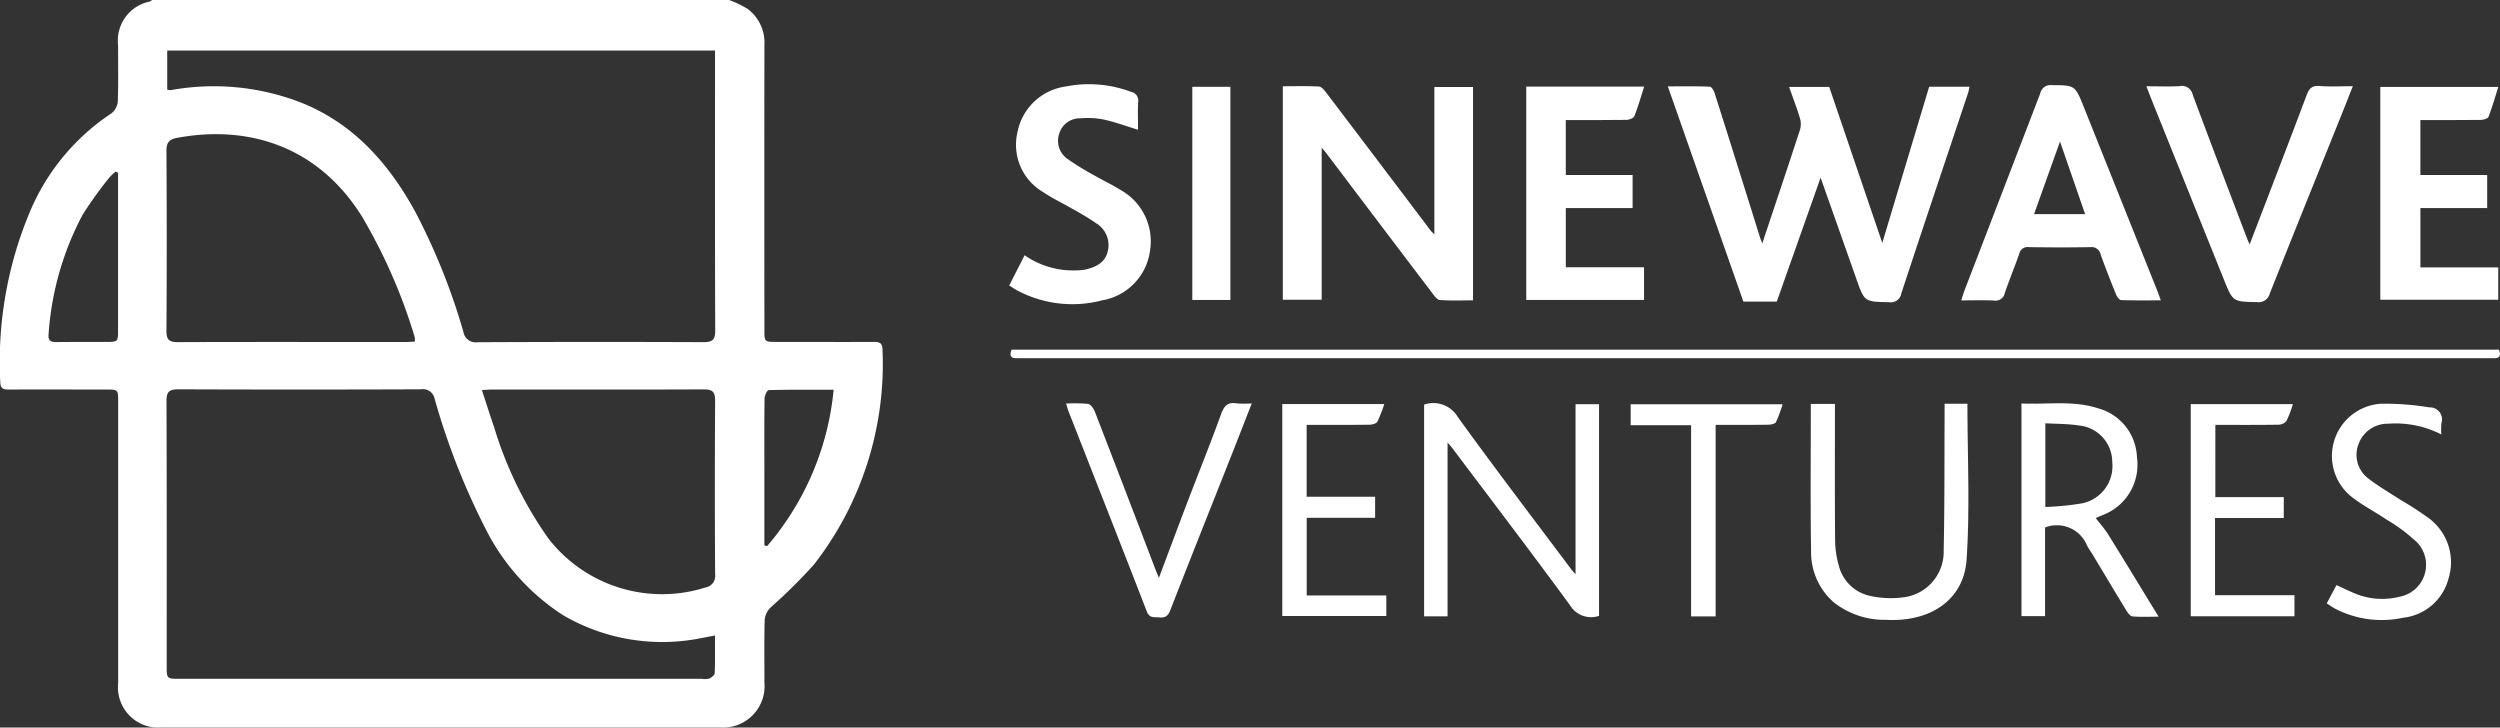 <svg xmlns="http://www.w3.org/2000/svg" xmlns:xlink="http://www.w3.org/1999/xlink" width="207.305" height="60.328" viewBox="0 0 207.305 60.328"><rect x="0" y="0" width="207.305" height="60.328" fill="#333333" stroke="none"/><defs><clipPath id="a"><rect width="207.305" height="60.328" fill="#fff"/></clipPath></defs><g transform="translate(0 0)"><g transform="translate(0 0)" clip-path="url(#a)"><path d="M60.464,0a9.342,9.342,0,0,1,1.522.733,3.49,3.49,0,0,1,1.4,3.046q-.014,11.781,0,23.562c0,1.008,0,1.01,1.012,1.011,2.693,0,5.387.014,8.081,0,.478,0,.687.109.7.643a27.083,27.083,0,0,1-5.683,17.818,44.119,44.119,0,0,1-3.574,3.54,1.7,1.7,0,0,0-.511,1.007c-.052,1.735-.02,3.473-.025,5.21a3.439,3.439,0,0,1-3.7,3.752q-23.115.008-46.232,0a3.342,3.342,0,0,1-3.655-3.674q0-11.664,0-23.329c0-1.015,0-1.016-1.028-1.017-2.668,0-5.335-.011-8,0-.436,0-.735-.032-.748-.6a32.16,32.16,0,0,1,2.5-14.243A18.263,18.263,0,0,1,9.24,9.4a1.4,1.4,0,0,0,.527-.986c.056-1.553.023-3.109.025-4.665A3.3,3.3,0,0,1,12.412.131.847.847,0,0,0,12.6,0ZM59.287,52.694c-.439.084-.739.148-1.041.2a16.312,16.312,0,0,1-11.522-1.861A18.258,18.258,0,0,1,40.19,43.7a58.329,58.329,0,0,1-4.141-10.6.991.991,0,0,0-1.148-.816q-10.058.038-20.115,0c-.806,0-.983.243-.98,1.011.029,7.307.017,14.613.017,21.919,0,1.075,0,1.077,1.11,1.077H58.192a1.636,1.636,0,0,0,.614-.021c.189-.082.453-.284.459-.444.042-1,.021-2.009.021-3.134M13.867,7.431a1.332,1.332,0,0,0,.253.047c.1-.009.2-.033.3-.048A19.974,19.974,0,0,1,25.079,8.553c4.314,1.767,7.184,5.046,9.366,9.027A53.162,53.162,0,0,1,38.422,27.5a1.038,1.038,0,0,0,1.182.88q9.359-.047,18.717-.007c.8,0,.991-.226.987-1-.029-7.436-.017-14.872-.017-22.307V4.193H13.867ZM34.4,28.324a1.97,1.97,0,0,0-.023-.408,44.944,44.944,0,0,0-4.422-10.06c-3.692-5.819-9.48-7.5-15.269-6.424-.648.121-.888.378-.884,1.072q.047,7.463,0,14.927c-.005.775.249.941.973.939,6.266-.023,12.533-.008,18.8-.008.253,0,.507-.022.827-.037m5.556,4.017c.364,1.109.678,2.112,1.022,3.1a31.834,31.834,0,0,0,4.51,9.232A11.929,11.929,0,0,0,58.5,48.716a.967.967,0,0,0,.8-1.1q-.045-7.191,0-14.383c.005-.764-.237-.947-.969-.943-5.8.025-11.6.01-17.4.009-.275,0-.551.024-.976.043M9.792,14.322l-.2-.093a4.188,4.188,0,0,0-.54.514,32.362,32.362,0,0,0-2.209,3.079,24.632,24.632,0,0,0-2.815,9.905c-.05.482.151.646.616.64,1.37-.017,2.741-.01,4.111-.013,1.031,0,1.034,0,1.034-1.007q0-6.135,0-12.269Zm53.591,30.89.222.079a23.265,23.265,0,0,0,5.522-12.972c-1.892,0-3.64-.014-5.387.031-.125,0-.338.446-.341.688-.029,1.965-.016,3.931-.016,5.9v6.277" transform="translate(0 -0.001)" fill="#fff"/><path d="M221.295,24.078c1.074-3.218,2.122-6.332,3.14-9.456a1.717,1.717,0,0,0-.025-.966c-.253-.836-.568-1.655-.885-2.555h3.324l4.4,12.935c1.3-4.341,2.591-8.633,3.887-12.953h3.337a4.026,4.026,0,0,1-.1.485c-1.852,5.548-3.717,11.09-5.545,16.646a.878.878,0,0,1-1.024.733c-2.026-.036-2.027-.011-2.694-1.9-.987-2.794-1.973-5.588-2.975-8.427L222.5,28.9h-2.768c-2.073-5.9-4.145-11.8-6.267-17.847,1.21,0,2.35-.02,3.487.025.144.006.334.338.4.55q1.887,5.954,3.748,11.916c.046.144.1.285.2.536" transform="translate(-75.166 -3.89)" fill="#fff"/><path d="M176.757,23.318V11.1h3.206V28.791c-.912,0-1.834.041-2.748-.028-.233-.018-.473-.36-.652-.6q-4.394-5.785-8.772-11.583c-.086-.113-.185-.217-.377-.442v12.6h-3.222v-17.7c1,0,2-.031,3,.025.214.012.448.31.61.523q4.346,5.723,8.676,11.458a3.676,3.676,0,0,0,.283.268" transform="translate(-57.817 -3.886)" fill="#fff"/><path d="M251.023,28.749c.106-.328.172-.573.262-.809q3.15-8.183,6.293-16.367a.852.852,0,0,1,.939-.674c1.935.014,1.938-.01,2.663,1.8q3.042,7.6,6.08,15.2c.095.237.177.479.311.844-1.145,0-2.215.018-3.283-.021-.148-.005-.347-.268-.422-.452-.448-1.1-.881-2.211-1.287-3.329a.751.751,0,0,0-.828-.611c-1.708.033-3.418.027-5.127,0a.7.7,0,0,0-.788.544c-.383,1.1-.833,2.175-1.207,3.276a.773.773,0,0,1-.9.607c-.874-.038-1.751-.01-2.7-.01m10.264-7.155c-.693-2.006-1.361-3.935-2.08-6.018-.749,2.094-1.442,4.031-2.153,6.018Z" transform="translate(-88.392 -3.838)" fill="#fff"/><path d="M274.712,11.03c1.02,0,1.9.043,2.777-.015a.912.912,0,0,1,1.068.713c1.48,3.975,2.992,7.938,4.5,11.9.062.165.139.323.222.515,1.59-4.15,3.172-8.246,4.717-12.356.211-.562.441-.832,1.09-.779.873.071,1.757.017,2.748.017-.291.737-.55,1.4-.816,2.066-2.027,5.04-4.063,10.075-6.069,15.123a.954.954,0,0,1-1.071.713c-1.988-.038-1.987-.012-2.742-1.889q-3.01-7.489-6.021-14.977c-.123-.307-.238-.618-.4-1.036" transform="translate(-96.734 -3.876)" fill="#fff"/><path d="M195.348,11.081h9.777c-.272.852-.5,1.666-.809,2.449-.067.168-.428.308-.655.312-1.656.026-3.313.014-5.035.014v4.555h5.541v2.745h-5.539v4.908h6.486v2.711h-9.766Z" transform="translate(-68.788 -3.902)" fill="#fff"/><path d="M182.274,51.728a2.362,2.362,0,0,1,2.794,1.028c3.077,4.261,6.269,8.439,9.421,12.647.073.1.159.183.342.39v-14.1h1.949V69.244a2.028,2.028,0,0,1-2.391-.855c-3.227-4.409-6.543-8.753-9.828-13.12-.073-.1-.161-.185-.343-.393V69.283h-1.944Z" transform="translate(-64.184 -18.178)" fill="#fff"/><path d="M304.66,28.774V11.123h9.786c-.264.834-.5,1.667-.809,2.473-.056.149-.4.26-.62.263-1.657.021-3.313.012-5.034.012v4.555h5.54V21.17h-5.538v4.919h6.455v2.685Z" transform="translate(-107.28 -3.917)" fill="#fff"/><path d="M129.17,27.459l1.276-2.5a7.054,7.054,0,0,0,4.262,1.254,4.61,4.61,0,0,0,.771-.068c.864-.205,1.641-.552,1.866-1.527a2.116,2.116,0,0,0-.943-2.3,23.666,23.666,0,0,0-2.051-1.243c-.782-.454-1.607-.84-2.353-1.346a4.545,4.545,0,0,1-2.136-5.009,4.726,4.726,0,0,1,3.981-3.754,9.909,9.909,0,0,1,5.421.439.729.729,0,0,1,.6.831c-.043.769-.012,1.542-.012,2.313-.994-.3-1.913-.643-2.86-.851a6.911,6.911,0,0,0-1.925-.095,1.772,1.772,0,0,0-1.731,1.21A1.838,1.838,0,0,0,134,16.968a23.662,23.662,0,0,0,2.308,1.414c.67.388,1.381.71,2.032,1.126a4.879,4.879,0,0,1,2.5,5.112,4.813,4.813,0,0,1-3.958,4.073,9.718,9.718,0,0,1-7.075-.833c-.138-.071-.264-.163-.4-.246l-.243-.154" transform="translate(-45.484 -3.791)" fill="#fff"/><path d="M252.762,44.758c.19.489.074.73-.445.706-.181-.009-.362,0-.544,0H130.409c-.181,0-.363-.009-.544,0-.519.025-.636-.216-.446-.706Z" transform="translate(-45.542 -15.761)" fill="#fff"/><path d="M264.885,61.132c.369.48.739.885,1.024,1.342,1.377,2.217,2.731,4.449,4.194,6.84-.819,0-1.5.037-2.171-.024-.186-.017-.387-.3-.511-.5-.931-1.523-1.844-3.057-2.764-4.587-.16-.266-.347-.517-.49-.792a2.7,2.7,0,0,0-3.48-1.494v7.351h-1.956V51.634c2.139.1,4.287-.279,6.376.408a4.359,4.359,0,0,1,3.2,4.05,4.455,4.455,0,0,1-2.82,4.785c-.188.083-.378.162-.6.256m-4.177-7.854v6.939a23.272,23.272,0,0,0,3.026-.3,3.15,3.15,0,0,0,2.523-3.429,3.051,3.051,0,0,0-2.785-3.032c-.884-.143-1.795-.123-2.764-.181" transform="translate(-91.107 -18.177)" fill="#fff"/><path d="M242.847,51.675h1.9c0,4.334.218,8.643-.07,12.918-.227,3.367-3.017,5.2-6.686,5a6.786,6.786,0,0,1-4.325-1.448,5.5,5.5,0,0,1-1.883-4.2c-.065-4.065-.022-8.131-.022-12.254h2v.824c0,3.5-.016,7,.014,10.495a7.849,7.849,0,0,0,.3,2.062,3.416,3.416,0,0,0,2.739,2.566,7.945,7.945,0,0,0,2.536.1,3.8,3.8,0,0,0,3.427-3.889c.081-3.7.057-7.408.076-11.113,0-.334,0-.667,0-1.066" transform="translate(-81.604 -18.196)" fill="#fff"/><path d="M282.432,59.436h5.675v1.73h-5.7v6.4h6.586v1.748h-8.6V51.723h8.468a9.1,9.1,0,0,1-.535,1.408.917.917,0,0,1-.692.3c-1.707.025-3.414.014-5.2.014Z" transform="translate(-98.732 -18.213)" fill="#fff"/><path d="M151.842,51.635c-.561,1.435-1.072,2.754-1.592,4.069-1.722,4.354-3.457,8.7-5.158,13.064-.185.474-.416.652-.9.6-.417-.041-.82.1-1.051-.5-2.147-5.548-4.332-11.081-6.5-16.619-.064-.163-.1-.336-.19-.616a12.711,12.711,0,0,1,1.813.029c.213.032.457.359.553.6q2.536,6.547,5.037,13.109c.082.213.173.422.293.717.809-2.15,1.576-4.218,2.363-6.277.932-2.44,1.909-4.864,2.8-7.317.244-.667.538-.992,1.267-.878a8.9,8.9,0,0,0,1.263.01" transform="translate(-48.048 -18.171)" fill="#fff"/><path d="M164.12,51.719h8.458a11.454,11.454,0,0,1-.571,1.459c-.086.157-.419.247-.641.251-1.449.022-2.9.012-4.348.012h-.878V59.4h5.679v1.75h-5.672V67.59h6.6v1.7H164.12Z" transform="translate(-57.791 -18.212)" fill="#fff"/><path d="M307.291,54.2a8.3,8.3,0,0,0-4.4-.884,2.563,2.563,0,0,0-2.431,1.629,2.457,2.457,0,0,0,.82,2.935c.854.66,1.8,1.2,2.707,1.791a26.705,26.705,0,0,1,2.27,1.474,4.546,4.546,0,0,1,1.645,5,4.377,4.377,0,0,1-3.761,3.258,8.4,8.4,0,0,1-5.651-.754c-.223-.115-.427-.268-.689-.435l.807-1.516c.531.242,1.031.49,1.546.7a5.907,5.907,0,0,0,3.729.255,2.692,2.692,0,0,0,1.449-4.454,13.881,13.881,0,0,0-2.582-1.938c-1-.684-2.1-1.229-3.031-2a4.341,4.341,0,0,1,2.533-7.6,22.36,22.36,0,0,1,4.056.3,1,1,0,0,1,1,1.316,6.156,6.156,0,0,0-.007.93" transform="translate(-104.863 -18.18)" fill="#fff"/><rect width="3.158" height="17.674" transform="translate(98.868 7.198)" fill="#fff"/><path d="M208.712,53.48V51.744h12.6a11.065,11.065,0,0,1-.551,1.48c-.079.152-.439.213-.672.216-1.419.019-2.838.01-4.33.01V69.336h-2.036V53.48Z" transform="translate(-73.494 -18.221)" fill="#fff"/></g></g></svg>